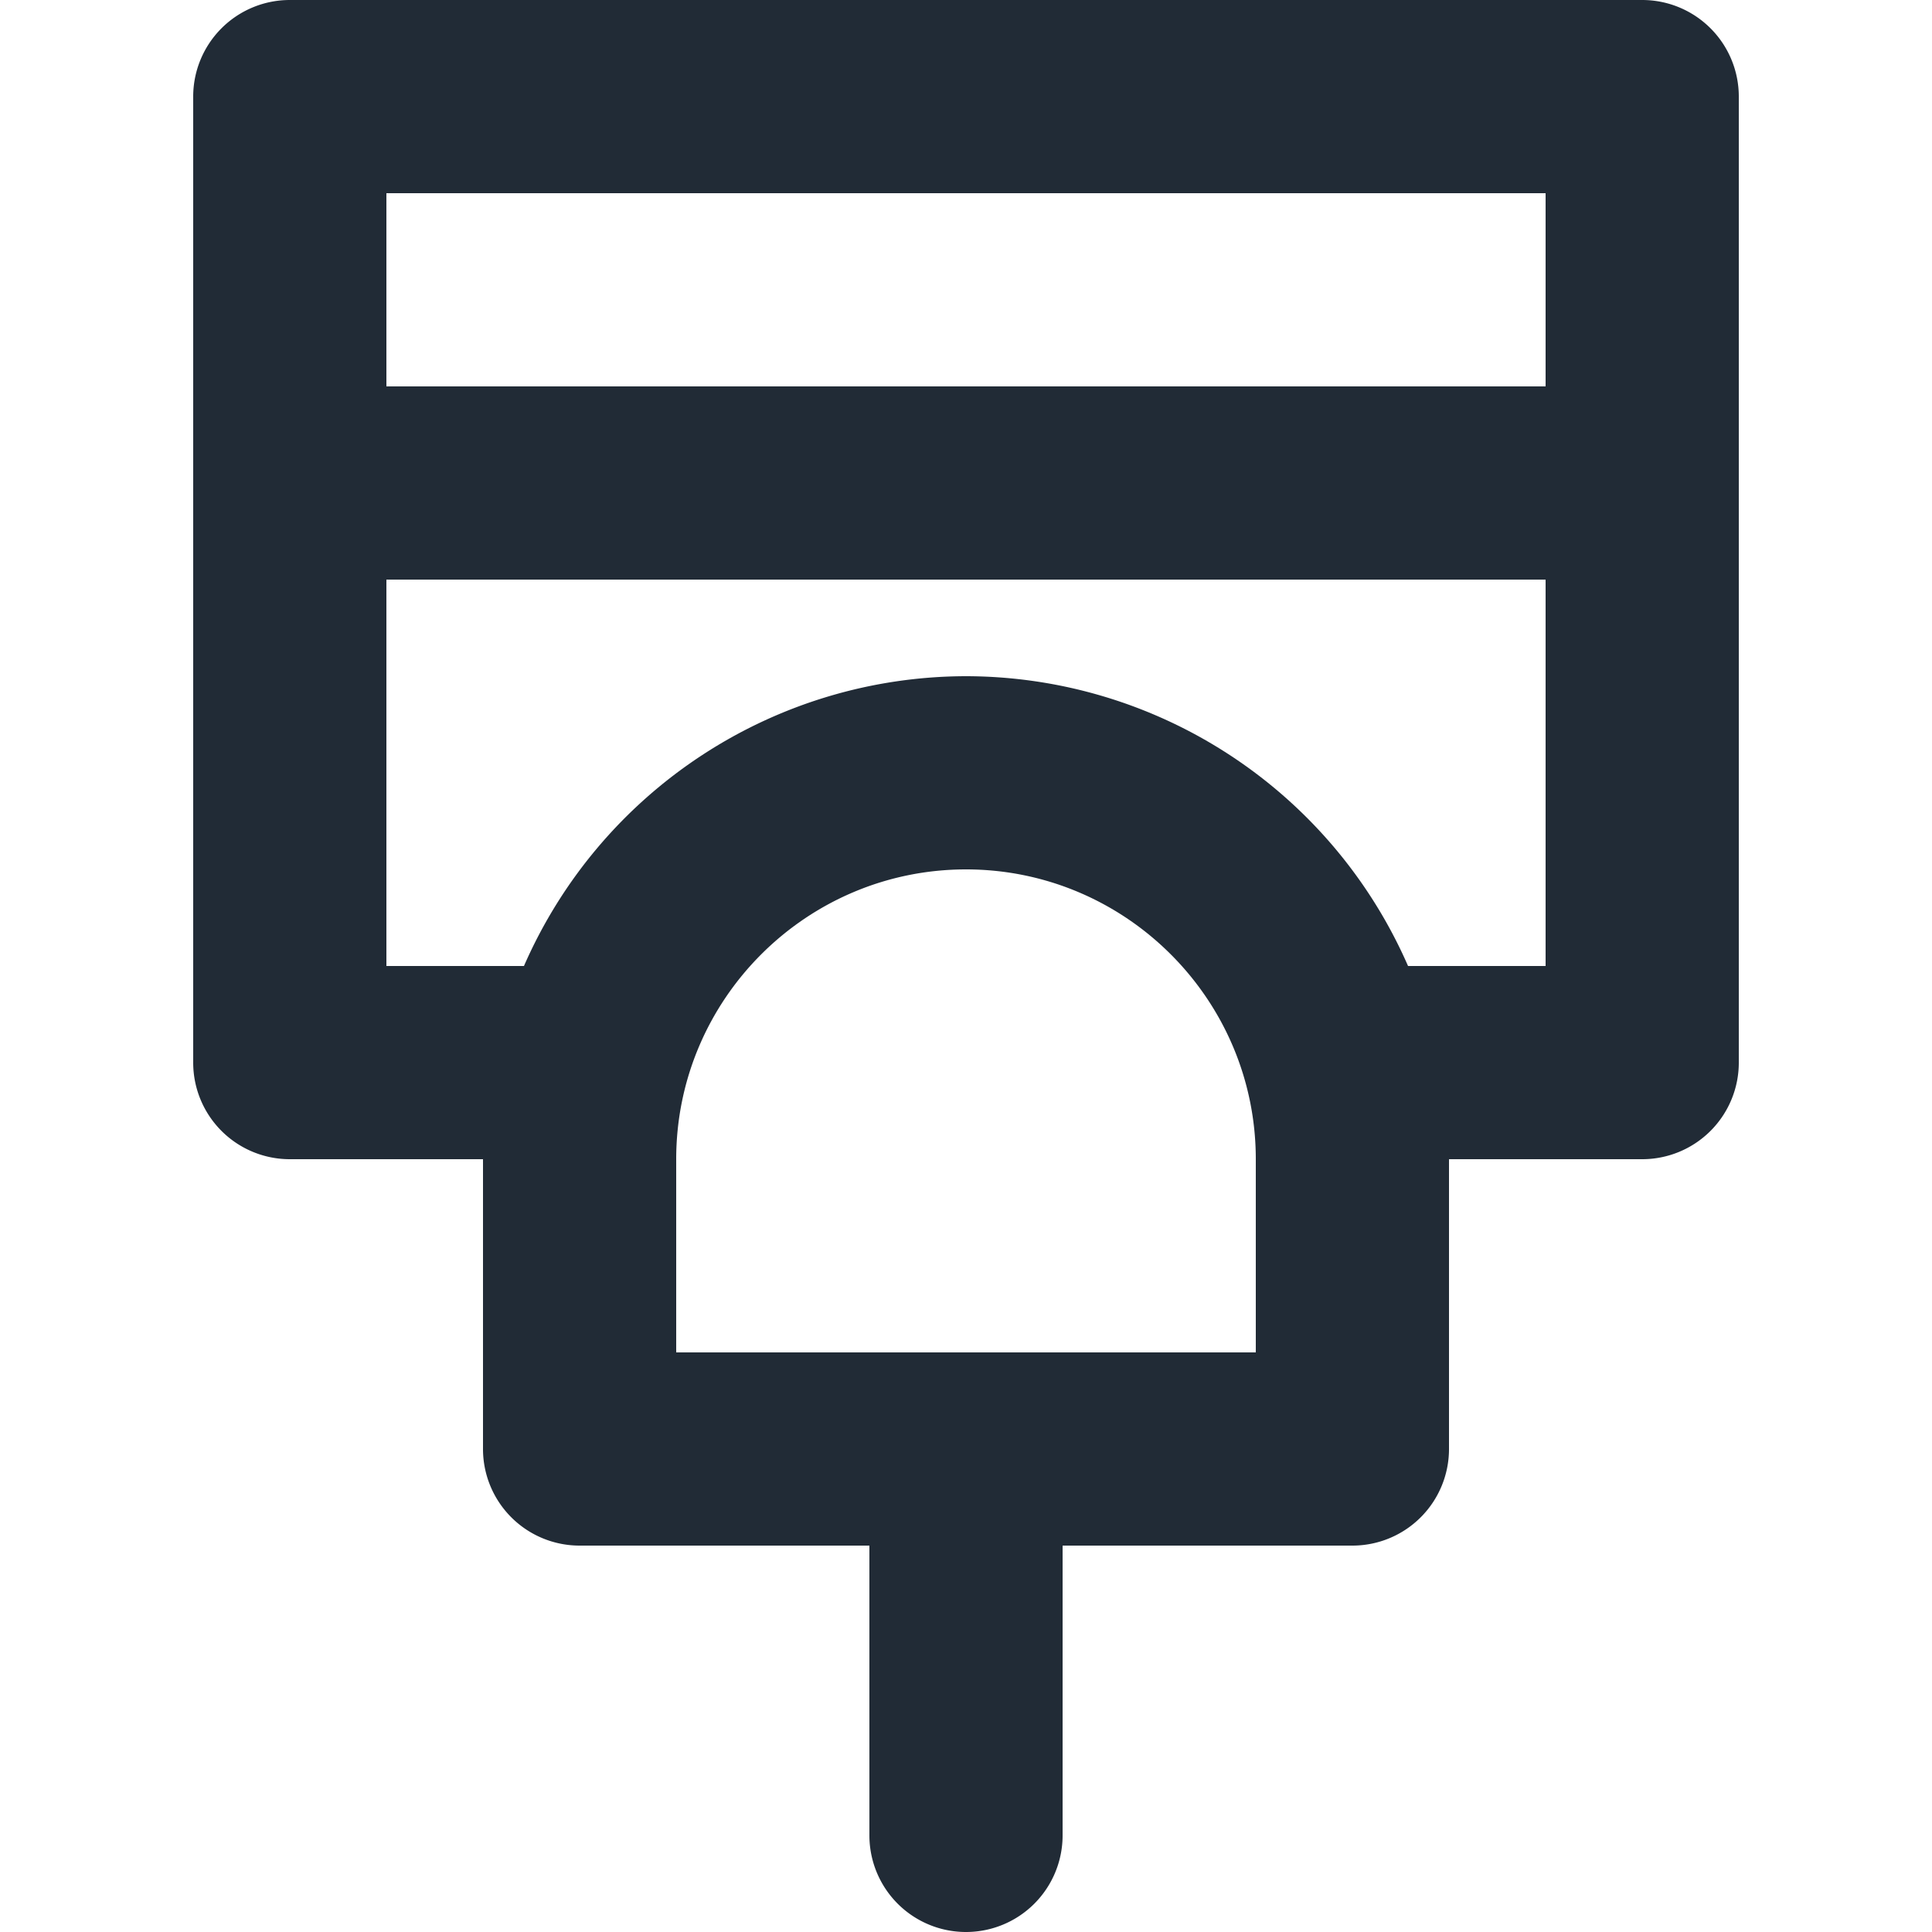 <svg xmlns="http://www.w3.org/2000/svg" viewBox="0 0 20 20"><path d="M17 0a1 1 0 0 1 1 1v10a1 1 0 0 1-1 1h-2v3a1 1 0 0 1-1 1h-3v3a1 1 0 1 1-2 0v-3H6a1 1 0 0 1-1-1v-3H3a1 1 0 0 1-1-1V1a1 1 0 0 1 1-1h14zm-2.424 10H16V6H4v4h1.424A5.002 5.002 0 0 1 10 7a5.002 5.002 0 0 1 4.576 3zM13 14v-2c0-1.654-1.346-3-3-3s-3 1.346-3 3v2h6zM4 4h12V2H4v2z" fill="#212B36"/></svg>
